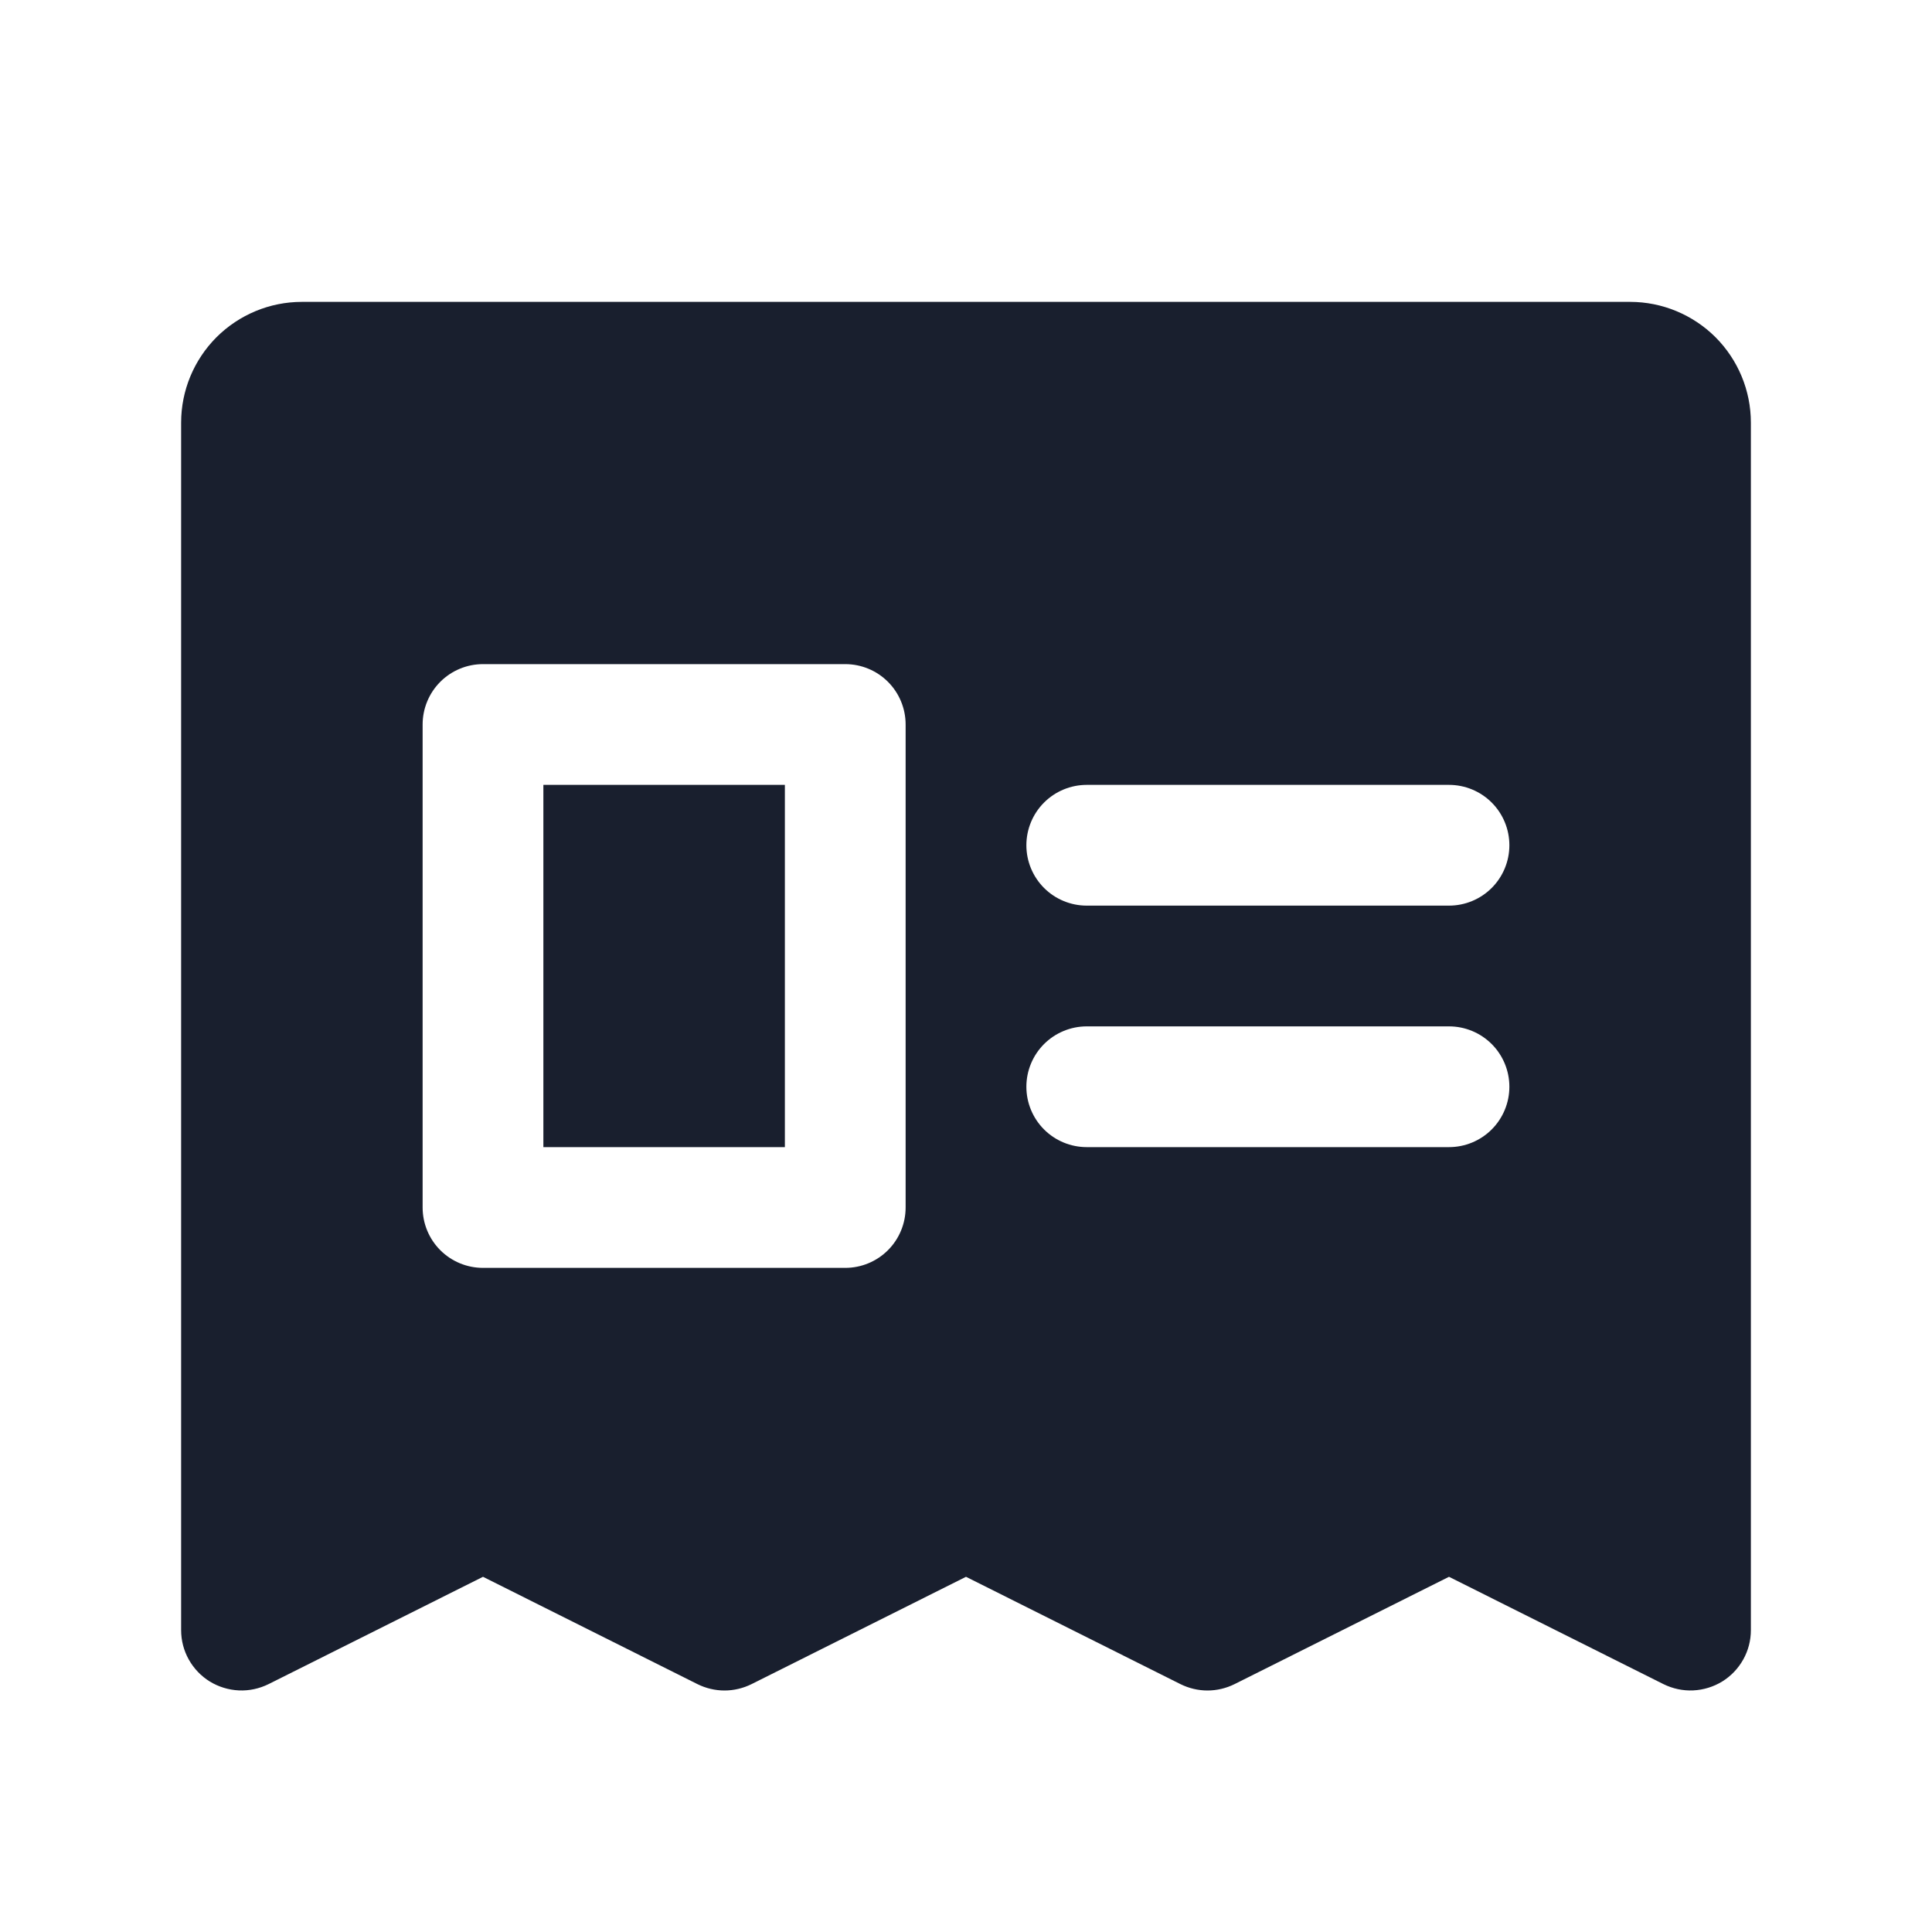<svg width="20" height="20" viewBox="0 0 20 20" fill="none" xmlns="http://www.w3.org/2000/svg">
<path d="M5.625 8.125H8.125V11.875H5.625V8.125ZM18.125 4.375V16.875C18.125 16.982 18.098 17.086 18.046 17.179C17.994 17.272 17.919 17.351 17.828 17.407C17.738 17.462 17.634 17.494 17.528 17.499C17.421 17.504 17.316 17.481 17.22 17.434L15 16.323L12.78 17.434C12.693 17.477 12.597 17.5 12.5 17.5C12.403 17.5 12.307 17.477 12.22 17.434L10 16.323L7.78 17.434C7.693 17.477 7.597 17.5 7.5 17.5C7.403 17.5 7.307 17.477 7.22 17.434L5 16.323L2.78 17.434C2.684 17.481 2.579 17.504 2.472 17.499C2.366 17.494 2.262 17.462 2.172 17.407C2.081 17.351 2.006 17.272 1.954 17.179C1.902 17.086 1.875 16.982 1.875 16.875V4.375C1.875 4.043 2.007 3.726 2.241 3.491C2.476 3.257 2.793 3.125 3.125 3.125H16.875C17.206 3.125 17.524 3.257 17.759 3.491C17.993 3.726 18.125 4.043 18.125 4.375ZM9.375 7.5C9.375 7.334 9.309 7.175 9.192 7.058C9.075 6.941 8.916 6.875 8.75 6.875H5C4.834 6.875 4.675 6.941 4.558 7.058C4.441 7.175 4.375 7.334 4.375 7.5V12.5C4.375 12.666 4.441 12.825 4.558 12.942C4.675 13.059 4.834 13.125 5 13.125H8.75C8.916 13.125 9.075 13.059 9.192 12.942C9.309 12.825 9.375 12.666 9.375 12.5V7.5ZM15.625 11.25C15.625 11.084 15.559 10.925 15.442 10.808C15.325 10.691 15.166 10.625 15 10.625H11.25C11.084 10.625 10.925 10.691 10.808 10.808C10.691 10.925 10.625 11.084 10.625 11.25C10.625 11.416 10.691 11.575 10.808 11.692C10.925 11.809 11.084 11.875 11.25 11.875H15C15.166 11.875 15.325 11.809 15.442 11.692C15.559 11.575 15.625 11.416 15.625 11.25ZM15.625 8.75C15.625 8.584 15.559 8.425 15.442 8.308C15.325 8.191 15.166 8.125 15 8.125H11.25C11.084 8.125 10.925 8.191 10.808 8.308C10.691 8.425 10.625 8.584 10.625 8.75C10.625 8.916 10.691 9.075 10.808 9.192C10.925 9.309 11.084 9.375 11.25 9.375H15C15.166 9.375 15.325 9.309 15.442 9.192C15.559 9.075 15.625 8.916 15.625 8.75Z" fill="#191F2E"/>
</svg>
